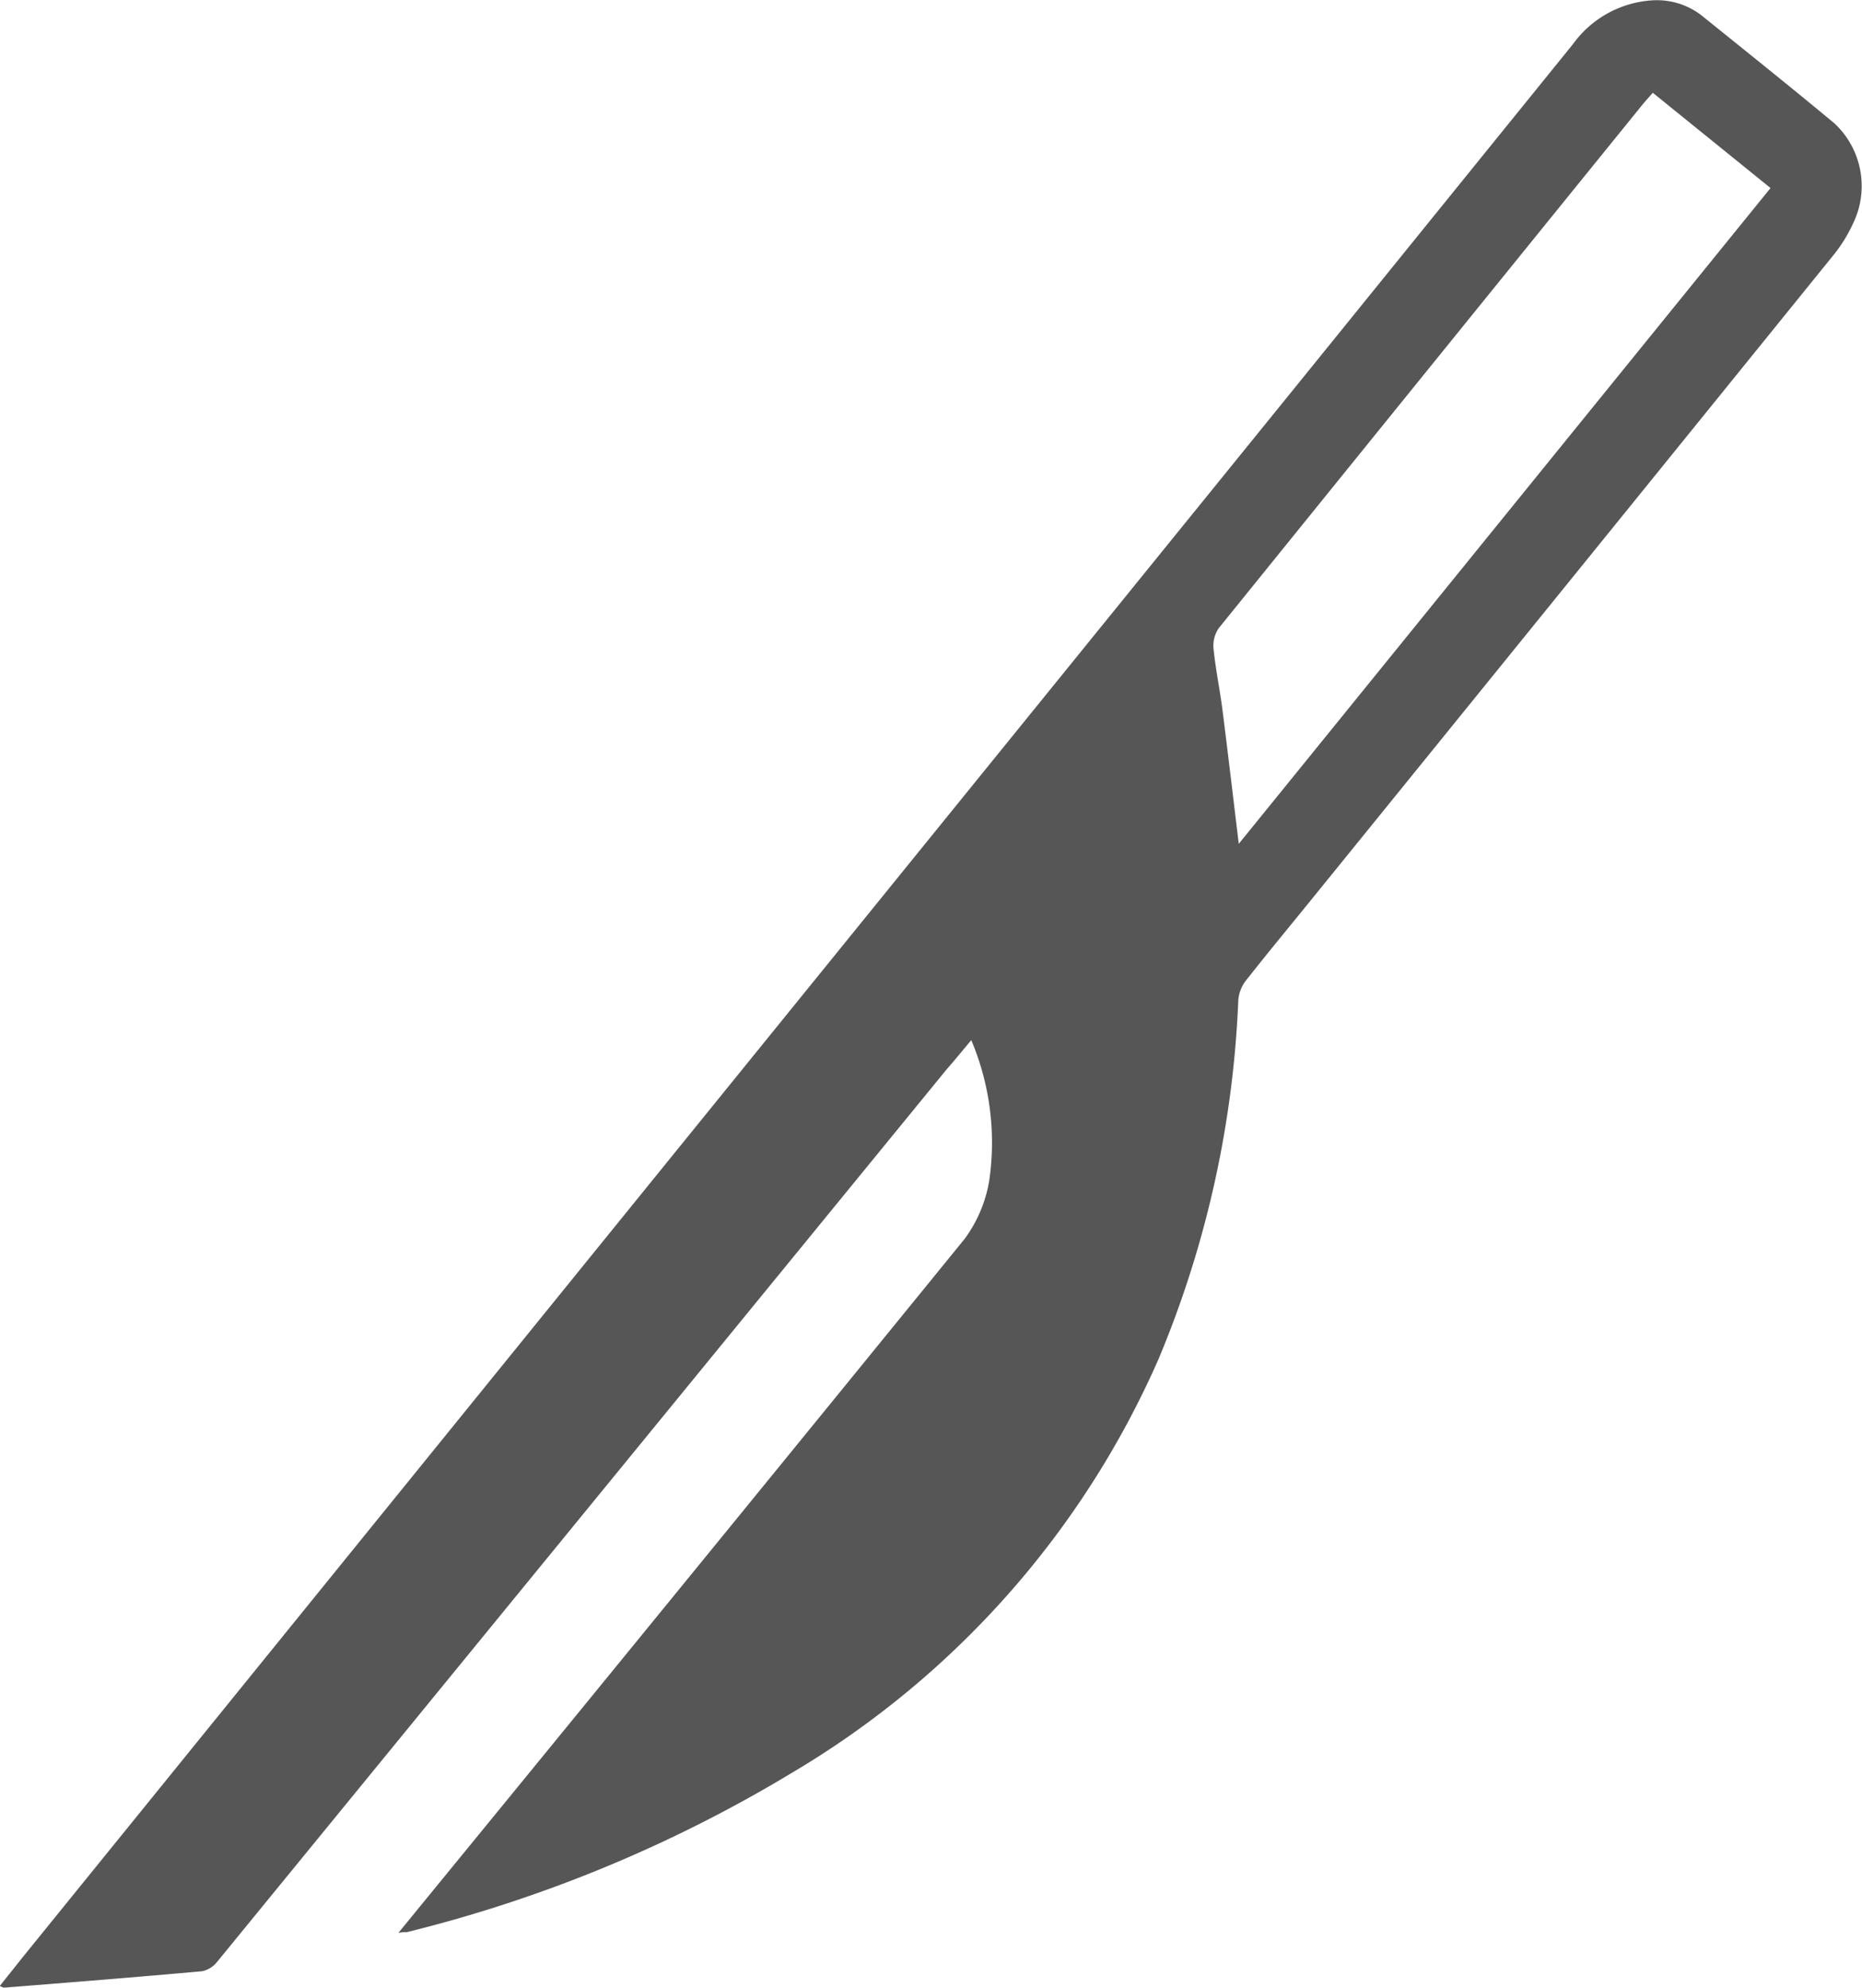 <svg xmlns="http://www.w3.org/2000/svg" width="22.679" height="24.21" viewBox="0 0 22.679 24.21">
  <g id="Group_73" data-name="Group 73" transform="translate(662.606 244.048)">
    <path id="Path_211" data-name="Path 211" d="M-657.753-220.508l1.431-1.75q2.736-3.347,5.464-6.7a1.653,1.653,0,0,0,.3-.706,3.208,3.208,0,0,0-.218-1.716c-.109.13-.2.242-.3.356q-4.442,5.435-8.885,10.869a.314.314,0,0,1-.184.115c-.8.072-1.608.136-2.412.2-.009,0-.02-.007-.052-.02.126-.158.248-.312.371-.464l6.29-7.76,9.1-11.226q1.7-2.1,3.4-4.2a1.291,1.291,0,0,1,.97-.534.888.888,0,0,1,.617.2c.534.431,1.07.859,1.6,1.3a1.043,1.043,0,0,1,.224,1.22,1.8,1.8,0,0,1-.245.392q-3.142,3.883-6.288,7.762c-.289.357-.582.71-.866,1.071a.448.448,0,0,0-.088.238,12.625,12.625,0,0,1-.971,4.365,10.985,10.985,0,0,1-4.46,5.036,16.909,16.909,0,0,1-4.7,1.945C-657.671-220.518-657.693-220.517-657.753-220.508Zm10.236-13.264,6.476-7.986-1.434-1.16c-.055.063-.1.112-.141.163q-2.575,3.178-5.147,6.359a.378.378,0,0,0-.062.252c.025.247.076.491.108.737C-647.649-234.87-647.586-234.333-647.518-233.772Z" fill="#565656"/>
  </g>
</svg>
